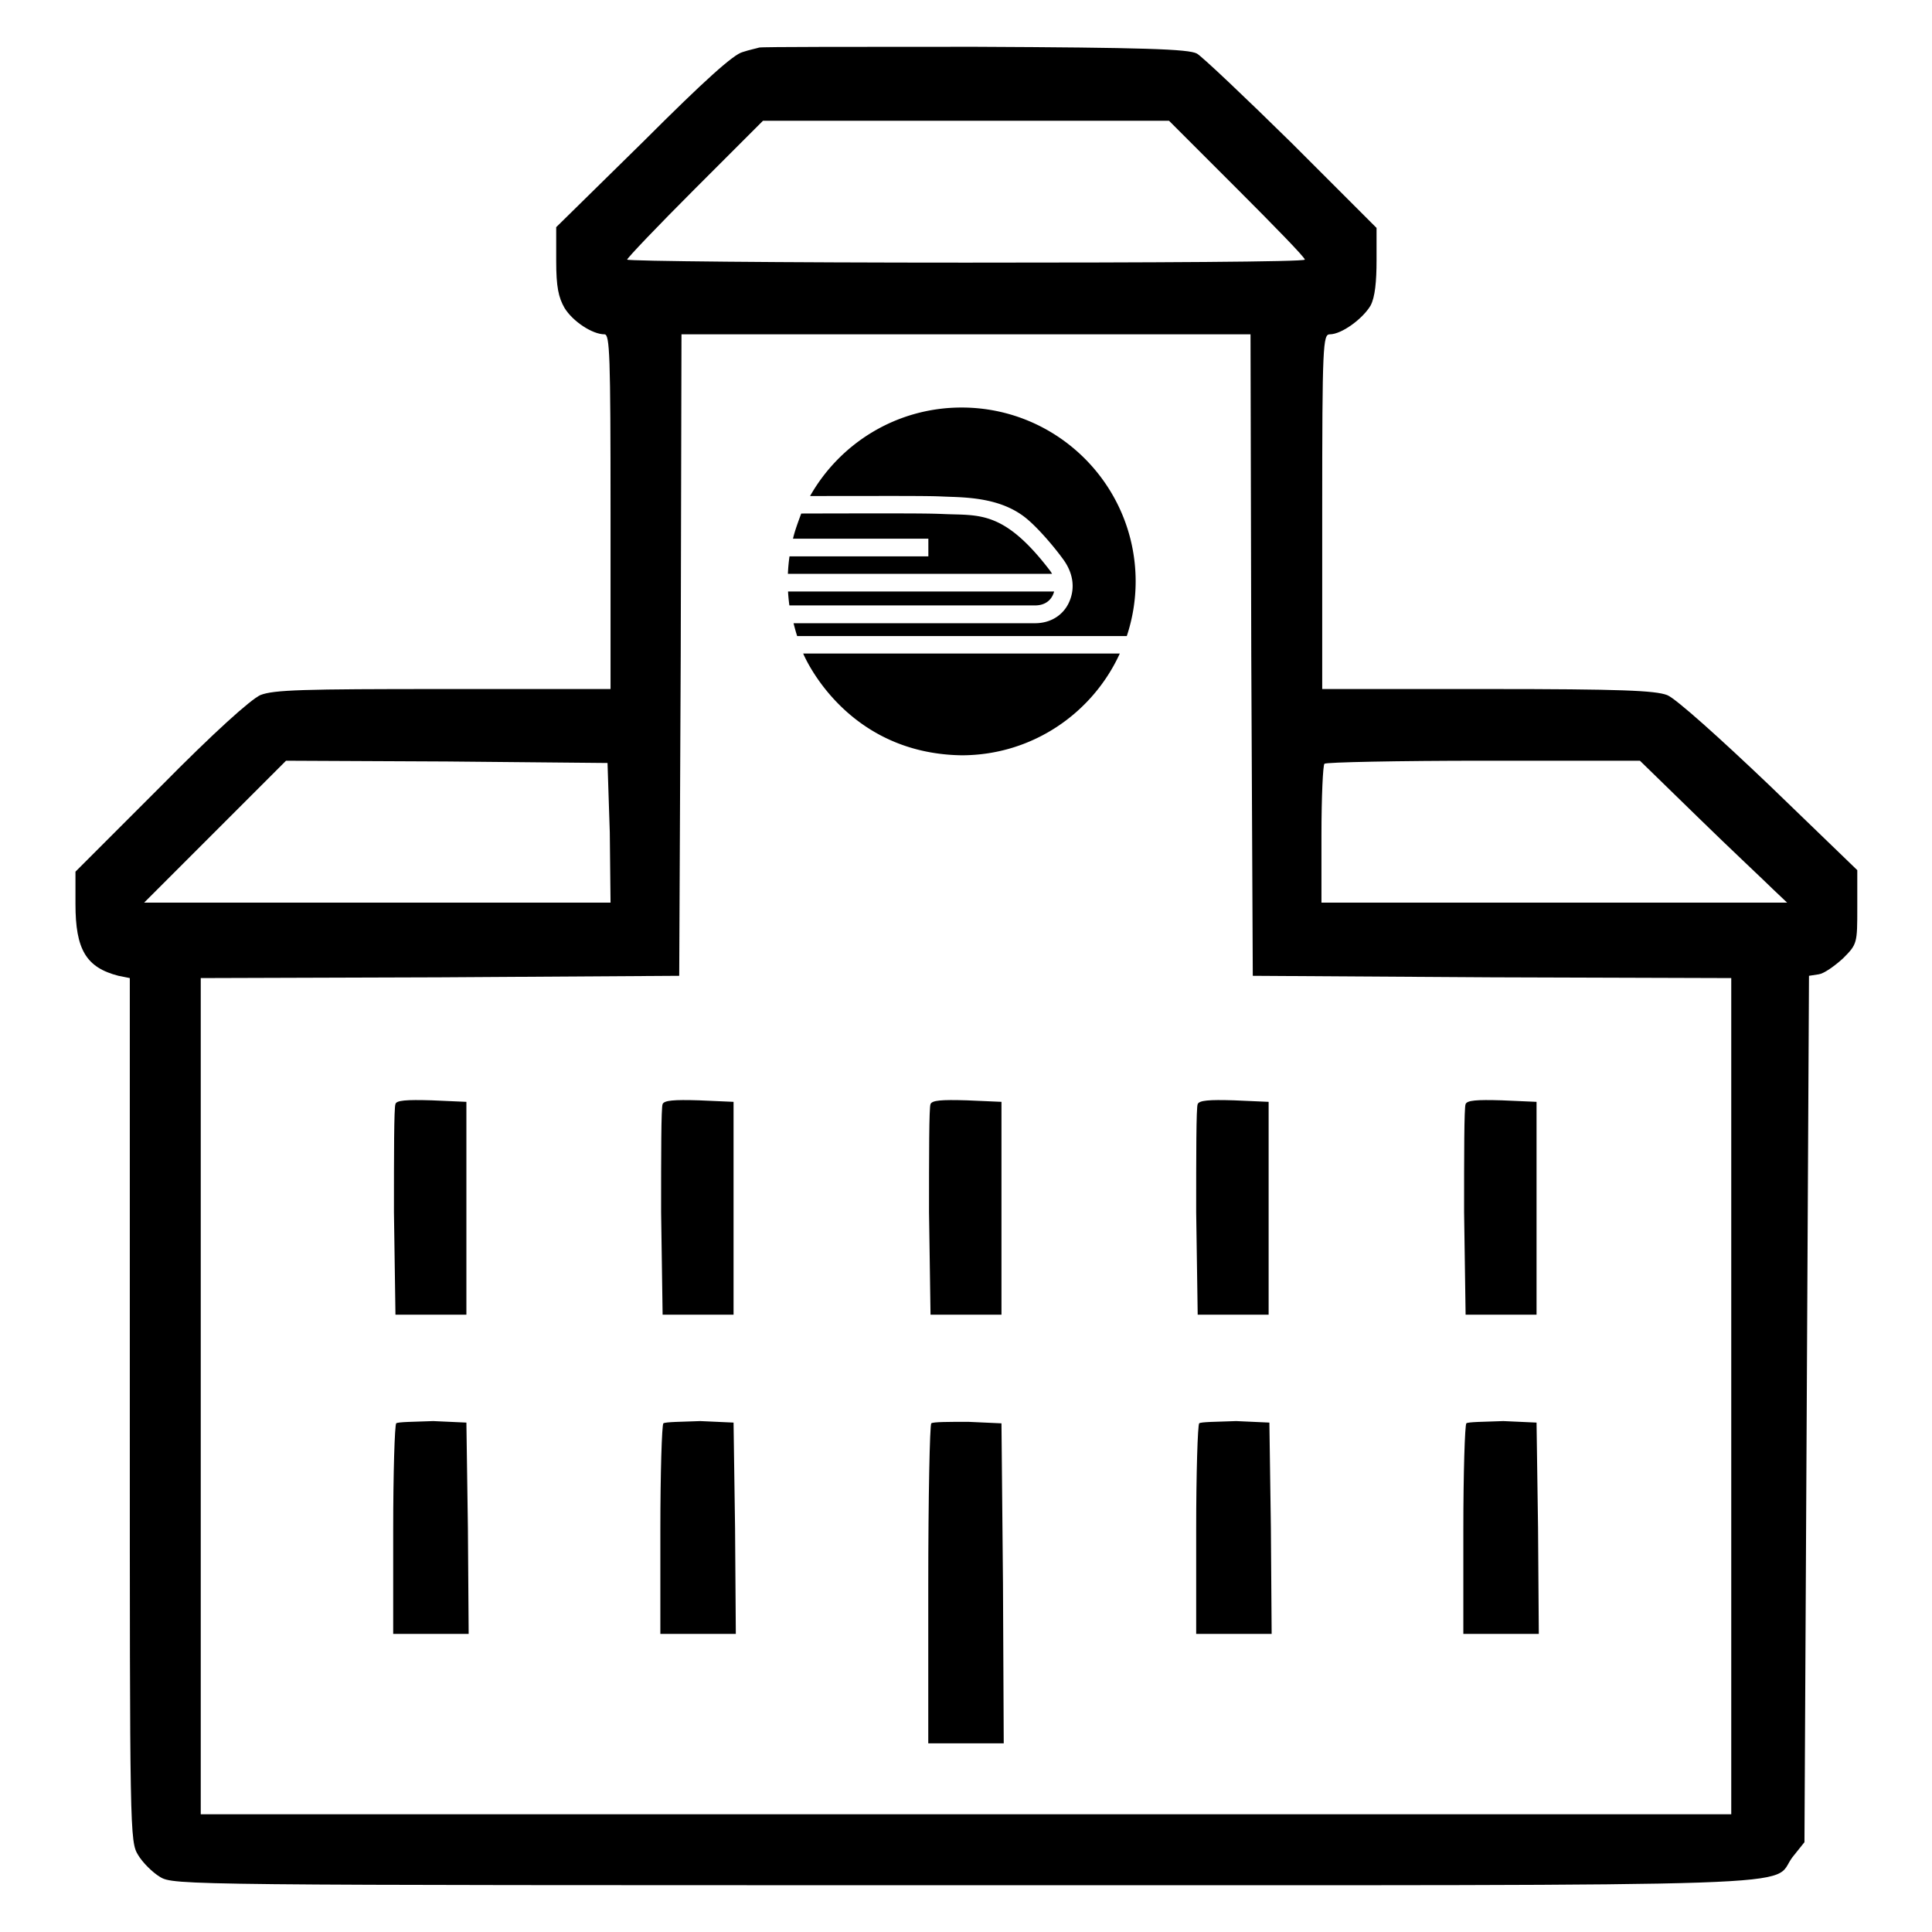 <svg version="1.1" xmlns="http://www.w3.org/2000/svg" x="0px" y="0px" viewBox="0 0 256 256" enable-background="new 0 0 256 256" xml:space="preserve">
    <g transform="scale(0.045 0.045) translate(2320 1200)">
        <path d="M4.756 438.175A520.713 520.713 0 0 0 0 489.735h777.799c-2.716-5.306-6.365-10.09-10.045-14.772-132.97-171.791-204.498-156.896-306.819-161.26-34.114-1.403-57.249-1.967-193.037-1.967-72.677 0-151.688.185-228.628.39-9.96 26.884-19.566 52.942-24.243 74.14h398.571v51.909H4.756ZM783.93 541.696H.399c.82 13.851 2.112 27.517 3.978 40.999h723.39c32.248 0 50.299-18.297 56.162-40.999ZM45.017 724.306S164.941 1018.77 511.46 1024c207.112 0 385.071-123.006 465.907-299.694H45.017Z"
              fill="currentColor"/>
        <path d="M511.454 0C319.953 0 153.311 105.16 65.31 260.612c68.771-.144 202.704-.226 202.704-.226h.031v-.051c158.309 0 164.193.707 195.118 1.998l19.149.706c66.7 2.224 148.683 9.384 213.19 58.19 35.015 26.471 85.571 84.896 115.708 126.52 27.861 38.499 35.876 82.756 16.933 125.158-17.436 38.97-54.952 62.215-100.383 62.215H16.69s4.233 17.944 10.58 37.751h970.632A510.385 510.385 0 0 0 1024 512.218C1024.01 229.355 794.532 0 511.454 0Z"
              fill="currentcolor"/>
    </g>

    <g>
        <path fill="currentColor"
          d="M100.6,6.3c-0.3,0.1-1.3,0.3-2.2,0.6c-1.2,0.3-5,3.7-13.1,11.8L73.7,30.1v4.5c0,3.4,0.3,4.8,1.1,6.2c1.1,1.8,3.7,3.5,5.3,3.5c0.7,0,0.8,2.7,0.8,23.5v23.5H58.8c-18.7,0-22.5,0.1-24.3,0.8c-1.3,0.6-6.1,4.9-13.2,12.1L10,115.5v4.3c0,6,1.4,8.4,5.7,9.5l1.5,0.3v57.2c0,56.1,0,57.2,1.1,59c0.6,1,1.9,2.3,2.9,2.9c1.8,1.1,3,1.1,106.7,1.1c116.2,0,106.6,0.3,109.6-3.7l1.6-2l0.3-57.4l0.3-57.4l1.3-0.2c0.7-0.1,2.1-1.1,3.2-2.1c1.9-1.9,1.9-2,1.9-6.8v-4.9l-11.6-11.2c-6.5-6.2-12.5-11.6-13.6-12c-1.6-0.6-6-0.8-23.8-0.8h-21.9V67.8c0-22.1,0.1-23.5,1-23.5c1.6,0,4.4-2.1,5.4-3.8c0.6-1.1,0.8-3.2,0.8-6v-4.3l-11.2-11.2c-6.2-6.1-11.9-11.5-12.6-11.9c-1.1-0.6-7-0.8-29.4-0.9C113.7,6.2,100.9,6.2,100.6,6.3z M163.9,25c4.9,4.9,9,9.1,9,9.4s-20.2,0.4-44.9,0.4c-24.7,0-44.9-0.2-44.9-0.4s4-4.4,9-9.4l9-9H128h26.9L163.9,25z M165.8,86.8l0.2,42.5l31.7,0.2l31.7,0.1V185v55.4H128H26.6V185v-55.4l31.7-0.1l31.7-0.2l0.2-42.5l0.1-42.5H128h37.7L165.8,86.8z M80.8,110.3l0.1,9.3H50.1H19.1l9.4-9.4l9.4-9.4l21.3,0.1l21.3,0.2L80.8,110.3z M225.1,108.4c4.3,4.2,8.8,8.4,9.8,9.4l1.9,1.8H206h-30.9v-9c0-5,0.2-9.3,0.4-9.4c0.2-0.2,9.7-0.4,21.1-0.4h20.7L225.1,108.4z"/>
<!--        <path fill="currentColor"-->
<!--              d="M124.8,64.4c-1.6,1.3-1.6,1.4-1.8,9c-0.3,13.2,0.1,13.7,12.8,13.4l8.3-0.2l1.3-1.6c1.7-2.1,1.7-4.5-0.1-6.2c-1.2-1.3-1.7-1.4-6.9-1.4H133v-4.7c0-6.9-1.5-9.7-5.2-9.7C127,63.1,125.7,63.7,124.8,64.4z"/>-->
        <path fill="currentColor"
              d="M52.4,146.3c-0.2,0.4-0.2,6.9-0.2,14.3l0.2,13.6h4.7h4.7v-14.1v-14.1l-4.6-0.2C53.8,145.7,52.5,145.8,52.4,146.3z"/>
        <path fill="currentColor"
              d="M87.8,146.3c-0.2,0.4-0.2,6.9-0.2,14.3l0.2,13.6h4.7h4.7v-14.1v-14.1l-4.6-0.2C89.3,145.7,88,145.8,87.8,146.3z"/>
        <path fill="currentColor"
              d="M123.3,146.3c-0.2,0.4-0.2,6.9-0.2,14.3l0.2,13.6h4.7h4.7v-14.1v-14.1l-4.6-0.2C124.7,145.7,123.5,145.8,123.3,146.3z"/>
        <path fill="currentColor"
              d="M158.7,146.3c-0.2,0.4-0.2,6.9-0.2,14.3l0.2,13.6h4.7h4.7v-14.1v-14.1l-4.6-0.2C160.2,145.7,158.9,145.8,158.7,146.3z"/>
        <path fill="currentColor"
              d="M194.2,146.3c-0.2,0.4-0.2,6.9-0.2,14.3l0.2,13.6h4.7h4.7v-14.1v-14.1l-4.6-0.2C195.6,145.7,194.4,145.8,194.2,146.3z"/>
        <path fill="currentColor"
              d="M52.5,188.6c-0.2,0.2-0.4,6.6-0.4,14.2v13.7h5h5l-0.1-14l-0.2-14l-4.4-0.2C54.9,188.4,52.7,188.4,52.5,188.6z"/>
        <path fill="currentColor"
              d="M87.9,188.6c-0.2,0.2-0.4,6.6-0.4,14.2v13.7h5h5l-0.1-14l-0.2-14l-4.4-0.2C90.3,188.4,88.2,188.4,87.9,188.6z"/>
        <path fill="currentColor"
              d="M123.4,188.6c-0.2,0.2-0.4,9.9-0.4,21.4V231h5h5l-0.1-21.2l-0.2-21.2l-4.4-0.2C125.8,188.4,123.6,188.4,123.4,188.6z"/>
        <path fill="currentColor"
              d="M158.9,188.6c-0.2,0.2-0.4,6.6-0.4,14.2v13.7h5h5l-0.1-14l-0.2-14l-4.4-0.2C161.2,188.4,159.1,188.4,158.9,188.6z"/>
        <path fill="currentColor"
              d="M194.3,188.6c-0.2,0.2-0.4,6.6-0.4,14.2v13.7h5h5l-0.1-14l-0.2-14l-4.4-0.2C196.7,188.4,194.5,188.4,194.3,188.6z"/>
    </g>
</svg>